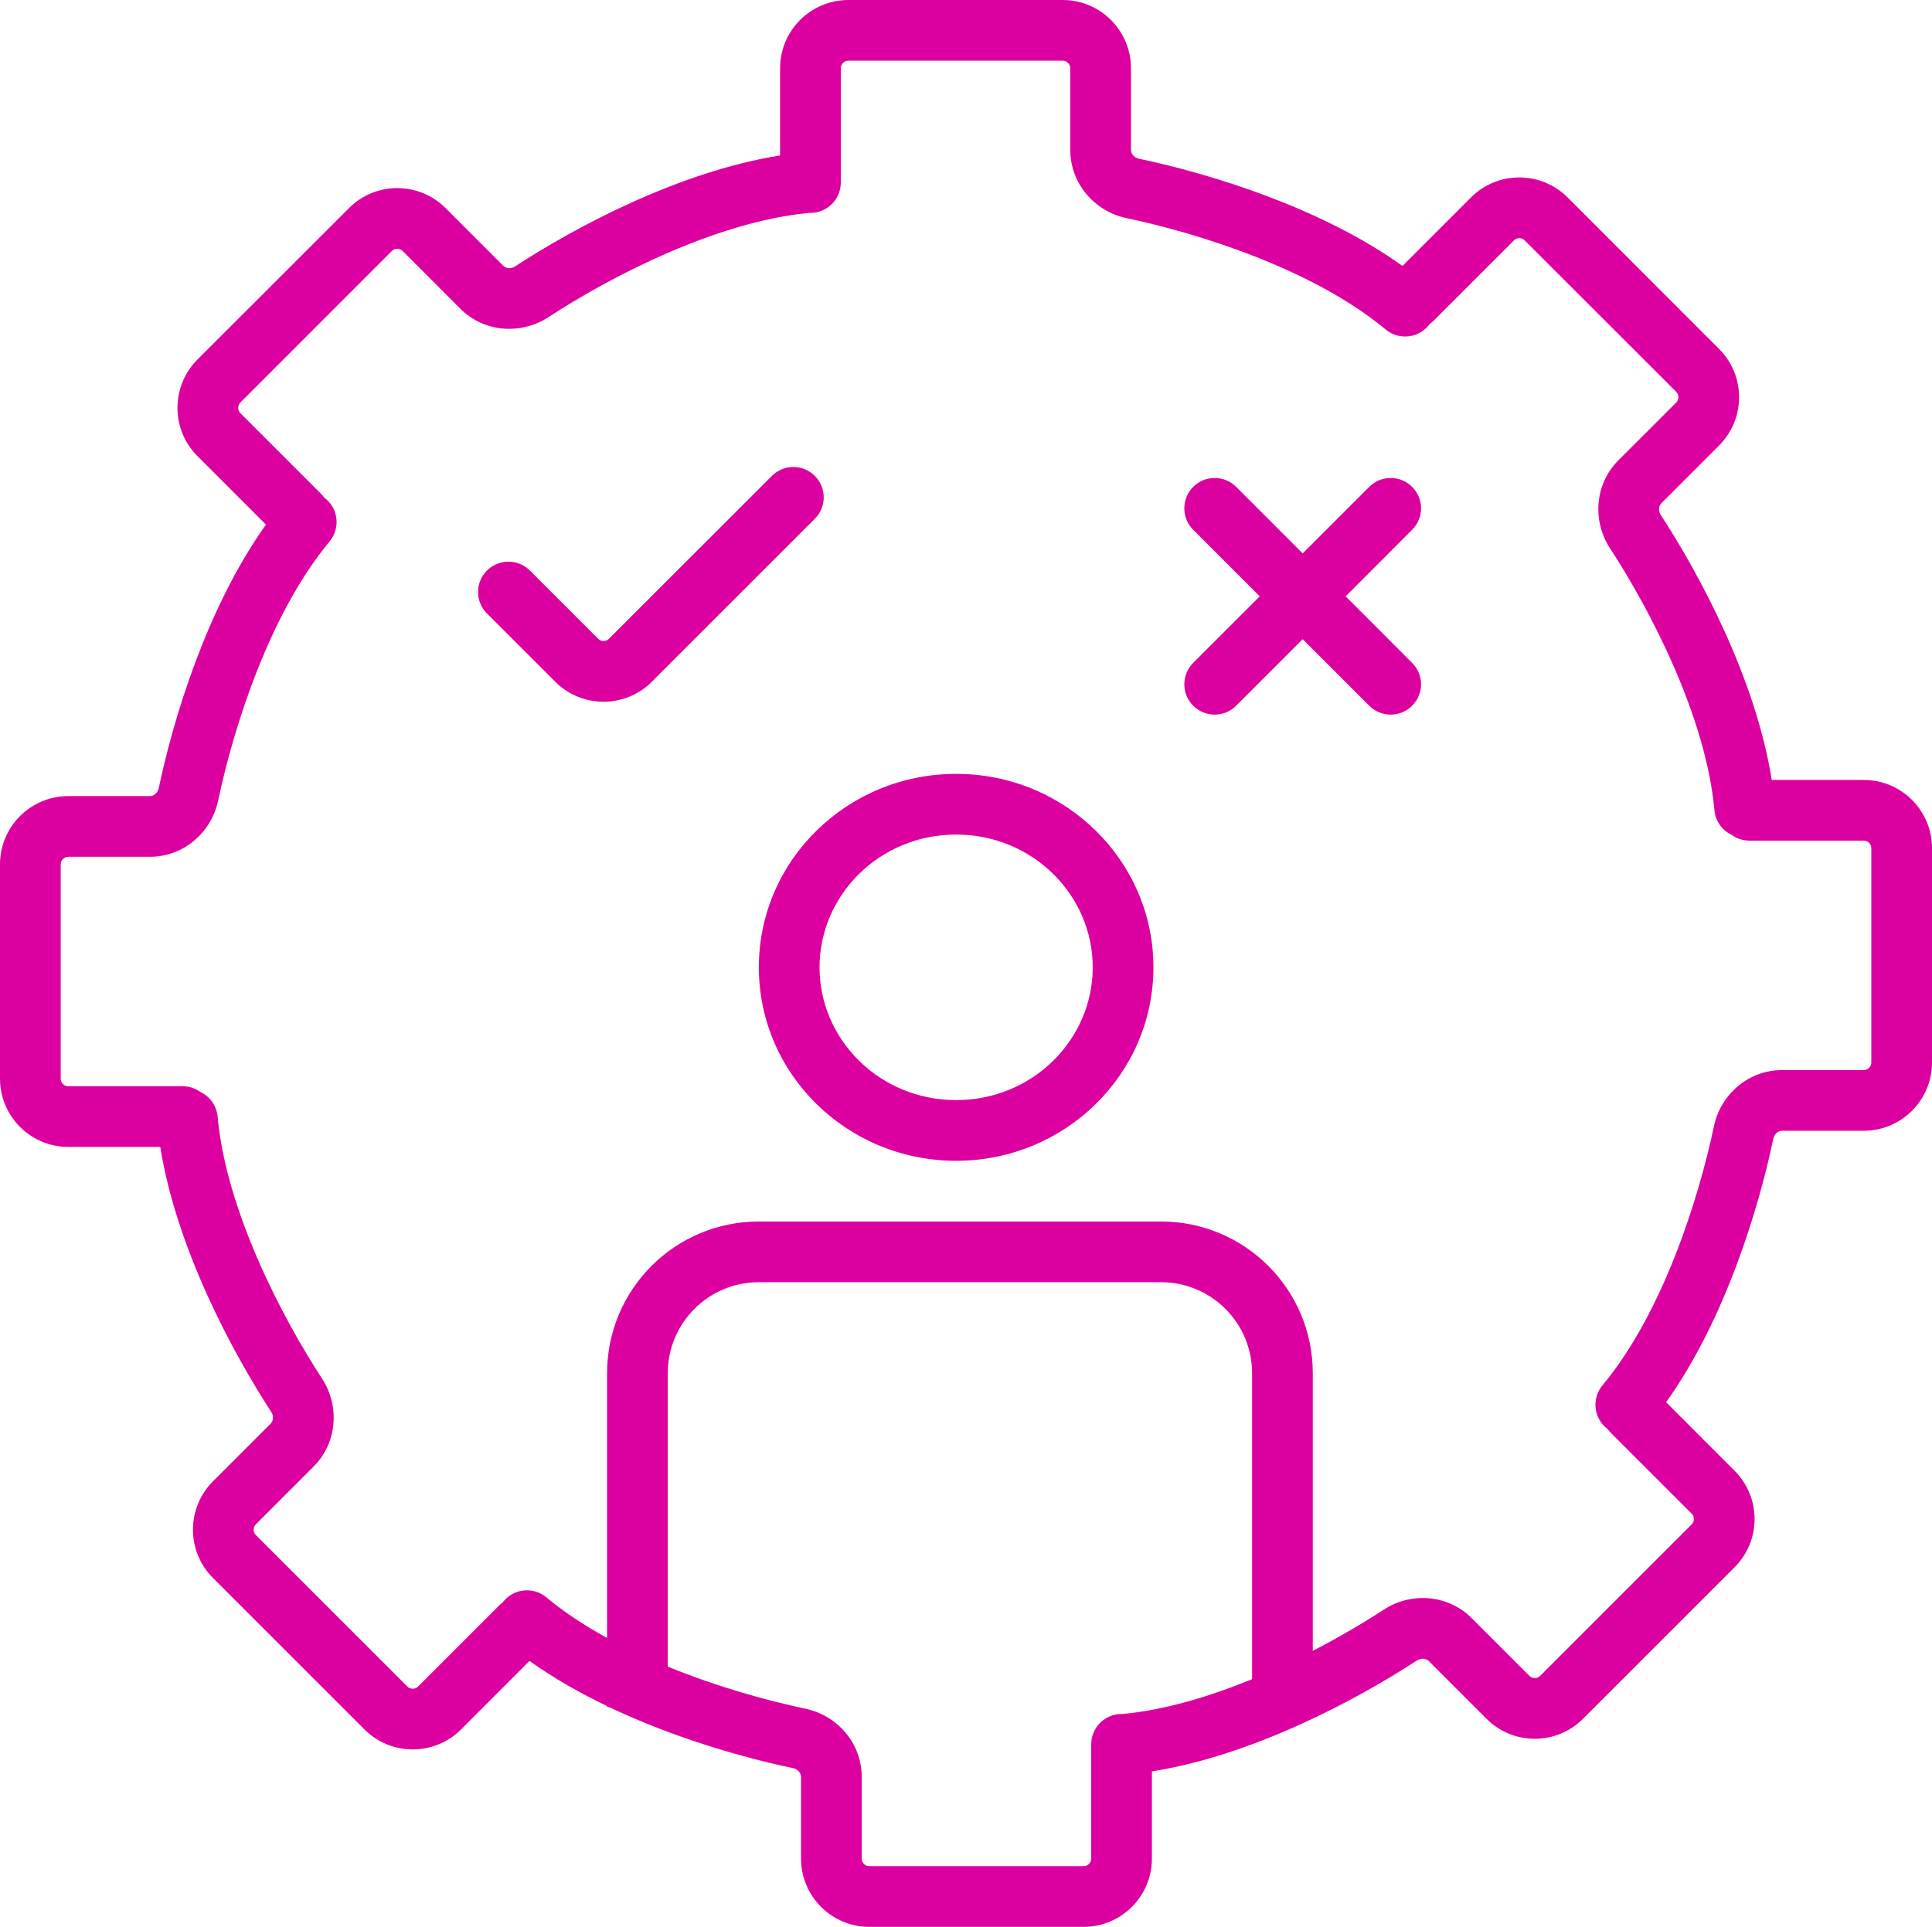 <?xml version="1.0" encoding="UTF-8" standalone="no"?>
<svg
   width="254.6"
   height="253.97"
   viewBox="0 0 254.6 253.97"
   fill="none"
   version="1.1"
   id="svg882"
   sodipodi:docname="trino-icons-dd00a1.svg"
   inkscape:version="1.2.2 (b0a8486, 2022-12-01)"
   xml:space="preserve"
   xmlns:inkscape="http://www.inkscape.org/namespaces/inkscape"
   xmlns:sodipodi="http://sodipodi.sourceforge.net/DTD/sodipodi-0.dtd"
   xmlns="http://www.w3.org/2000/svg"
   xmlns:svg="http://www.w3.org/2000/svg"><defs
     id="defs886" /><sodipodi:namedview
     id="namedview884"
     pagecolor="#ffffff"
     bordercolor="#666666"
     borderopacity="1.0"
     inkscape:showpageshadow="2"
     inkscape:pageopacity="0.0"
     inkscape:pagecheckerboard="0"
     inkscape:deskcolor="#d1d1d1"
     showgrid="false"
     inkscape:zoom="0.18522237"
     inkscape:cx="1916.6151"
     inkscape:cy="2386.3208"
     inkscape:window-width="1920"
     inkscape:window-height="1052"
     inkscape:window-x="1080"
     inkscape:window-y="281"
     inkscape:window-maximized="0"
     inkscape:current-layer="svg882"
     showguides="true" /><path
     id="privilege"
     d="m 80.26,225 c 8.73,4.15 17.94,6.73 24.25,8.05 0.69,0.15 1.05,0.7 1.05,1.17 v 10.75 c 0,4.97 4.03,9 9,9 h 28.24 c 4.97,0 9,-4.03 9,-9 v -11.49 c 13.4,-2.12 27.18,-9.56 34.92,-14.62 0.59,-0.38 1.24,-0.25 1.57,0.08 l 7.6,7.6 c 3.51,3.52 9.21,3.52 12.73,0 l 19.96,-19.96 c 3.52,-3.52 3.52,-9.22 0,-12.73 l -9.02,-9.03 c 7.83,-10.94 12.25,-25.76 14.13,-34.73 0.14,-0.69 0.7,-1.05 1.16,-1.05 h 10.75 c 4.98,0 9,-4.03 9,-9 V 111.8 c 0,-4.97 -4.02,-9 -9,-9 h -12.12 c -2.12,-13.39 -9.56,-27.17 -14.62,-34.92 -0.38,-0.58 -0.25,-1.23 0.08,-1.56 l 7.6,-7.6 c 3.52,-3.52 3.52,-9.22 0,-12.73 L 206.58,26.02 c -3.52,-3.51 -9.22,-3.51 -12.73,0 l -9.03,9.03 C 173.88,27.22 159.06,22.8 150.09,20.92 c -0.69,-0.15 -1.05,-0.7 -1.05,-1.17 V 9 c 0,-4.97 -4.03,-9 -9,-9 H 111.8 c -4.97,0 -9,4.03 -9,9 V 20.49 C 89.41,22.61 75.63,30.05 67.88,35.11 67.3,35.5 66.65,35.36 66.32,35.03 l -7.6,-7.6 c -3.52,-3.52 -9.22,-3.52 -12.73,0 L 26.02,47.39 c -3.51,3.52 -3.51,9.22 0,12.73 l 9.03,9.03 C 27.22,80.1 22.8,94.91 20.92,103.88 c -0.15,0.69 -0.7,1.05 -1.17,1.05 H 9 c -4.97,0 -9,4.03 -9,9 v 28.24 c 0,4.97 4.03,9 9,9 h 12.12 c 2.13,13.39 9.57,27.17 14.62,34.92 0.39,0.58 0.25,1.23 -0.08,1.56 l -7.6,7.6 c -3.51,3.52 -3.51,9.22 0,12.73 l 19.97,19.97 c 3.51,3.51 9.21,3.51 12.73,0 l 9.02,-9.03 c 3.16,2.26 6.65,4.24 10.22,5.95 V 225 Z M 111.8,8 c -0.55,0 -1,0.45 -1,1 v 15.06 c 0,2.21 -1.79,4 -4,4 -0.05,0 -0.1,0 -0.15,0 -12.34,1.16 -26.34,8.49 -34.39,13.75 -3.56,2.32 -8.43,2.05 -11.6,-1.12 l -7.6,-7.61 c -0.39,-0.39 -1.03,-0.39 -1.42,0 L 31.68,53.05 c -0.39,0.39 -0.39,1.02 0,1.41 l 10.65,10.65 c 0.15,0.15 0.28,0.32 0.41,0.48 0.06,0.05 0.12,0.1 0.18,0.15 1.7,1.41 1.92,3.93 0.51,5.63 -7.95,9.54 -12.7,24.71 -14.68,34.15 -0.88,4.16 -4.51,7.41 -9,7.41 H 9 c -0.55,0 -1,0.45 -1,1 v 28.24 c 0,0.55 0.45,1 1,1 h 15.06 c 0.88,0 1.69,0.28 2.34,0.76 1.24,0.58 2.14,1.79 2.28,3.25 1.12,12.37 8.49,26.45 13.76,34.53 2.32,3.56 2.05,8.43 -1.12,11.6 l -7.6,7.6 c -0.39,0.39 -0.39,1.03 0,1.42 l 19.96,19.96 c 0.4,0.39 1.03,0.39 1.42,0 l 10.65,-10.65 c 0.15,-0.15 0.31,-0.28 0.48,-0.41 0.02,-0.02 0.03,-0.04 0.05,-0.06 0.03,-0.04 0.06,-0.08 0.09,-0.12 1.42,-1.7 3.94,-1.92 5.63,-0.51 2.38,1.98 5.1,3.76 8,5.35 V 181 c 0,-11.05 8.95,-20 20,-20 h 53 c 11.05,0 20,8.95 20,20 v 36.59 c 3.56,-1.84 6.76,-3.74 9.35,-5.43 3.55,-2.32 8.42,-2.05 11.59,1.12 l 7.61,7.61 c 0.39,0.39 1.02,0.39 1.41,0 l 19.97,-19.97 c 0.39,-0.39 0.39,-1.02 0,-1.41 l -10.65,-10.65 c -0.15,-0.15 -0.29,-0.32 -0.41,-0.48 -0.06,-0.05 -0.12,-0.1 -0.18,-0.15 -1.7,-1.41 -1.93,-3.93 -0.52,-5.63 7.96,-9.54 12.71,-24.71 14.69,-34.15 0.87,-4.16 4.51,-7.41 8.99,-7.41 h 10.75 c 0.56,0 1,-0.45 1,-1 V 111.8 c 0,-0.55 -0.44,-1 -1,-1 h -15.05 c -0.88,0 -1.69,-0.28 -2.35,-0.76 -1.24,-0.58 -2.14,-1.79 -2.27,-3.25 -1.13,-12.37 -8.49,-26.45 -13.77,-34.53 -2.32,-3.56 -2.05,-8.43 1.12,-11.6 l 7.61,-7.6 c 0.39,-0.39 0.39,-1.03 0,-1.42 L 200.92,31.68 c -0.39,-0.39 -1.02,-0.39 -1.41,0 l -10.65,10.65 c -0.15,0.15 -0.32,0.28 -0.48,0.41 -0.05,0.06 -0.1,0.12 -0.15,0.18 -1.41,1.7 -3.93,1.92 -5.63,0.51 -9.54,-7.95 -24.71,-12.7 -34.15,-14.68 -4.16,-0.88 -7.41,-4.51 -7.41,-9 V 9 c 0,-0.55 -0.45,-1 -1,-1 z M 165,221.32 V 181 c 0,-6.63 -5.37,-12 -12,-12 h -53 c -6.63,0 -12,5.37 -12,12 v 38.67 c 6.53,2.67 13.15,4.5 18.16,5.55 4.15,0.88 7.4,4.51 7.4,9 v 10.75 c 0,0.55 0.45,1 1,1 h 28.24 c 0.55,0 1,-0.45 1,-1 v -15.06 c 0,-2.21 1.79,-4 4,-4 0.05,0 0.1,0 0.16,0 5.57,-0.52 11.49,-2.31 17.04,-4.59 z M 186.09,64.17 c 1.57,1.56 1.57,4.1 0,5.66 l -8.76,8.77 8.76,8.77 c 1.57,1.56 1.57,4.09 0,5.65 -1.56,1.56 -4.09,1.56 -5.65,0 l -8.77,-8.77 -8.77,8.77 c -1.56,1.56 -4.09,1.56 -5.66,0 -1.56,-1.56 -1.56,-4.09 0,-5.65 l 8.77,-8.77 -8.77,-8.77 c -1.56,-1.56 -1.56,-4.1 0,-5.66 1.57,-1.56 4.1,-1.56 5.66,0 l 8.77,8.77 8.77,-8.77 c 1.56,-1.56 4.09,-1.56 5.65,0 z m -78.71,-1.44 c 1.56,1.56 1.56,4.09 0,5.65 L 85.9,89.86 c -3.51,3.51 -9.21,3.51 -12.73,0 l -9,-9 c -1.56,-1.56 -1.56,-4.1 0,-5.66 1.56,-1.56 4.1,-1.56 5.66,0 l 9,9 c 0.39,0.39 1.02,0.39 1.41,0 l 21.48,-21.47 c 1.56,-1.57 4.1,-1.57 5.66,0 z M 126,153 c 14.36,0 26,-11.42 26,-25.5 0,-14.08 -11.64,-25.5 -26,-25.5 -14.36,0 -26,11.42 -26,25.5 0,14.08 11.64,25.5 26,25.5 z m 0,-8 c 10.09,0 18,-7.98 18,-17.5 0,-9.52 -7.91,-17.5 -18,-17.5 -10.09,0 -18,7.98 -18,17.5 0,9.52 7.91,17.5 18,17.5 z"
     style="fill:#dd00a1;fill-opacity:1;fill-rule:evenodd"
     inkscape:label="privilege" /></svg>
